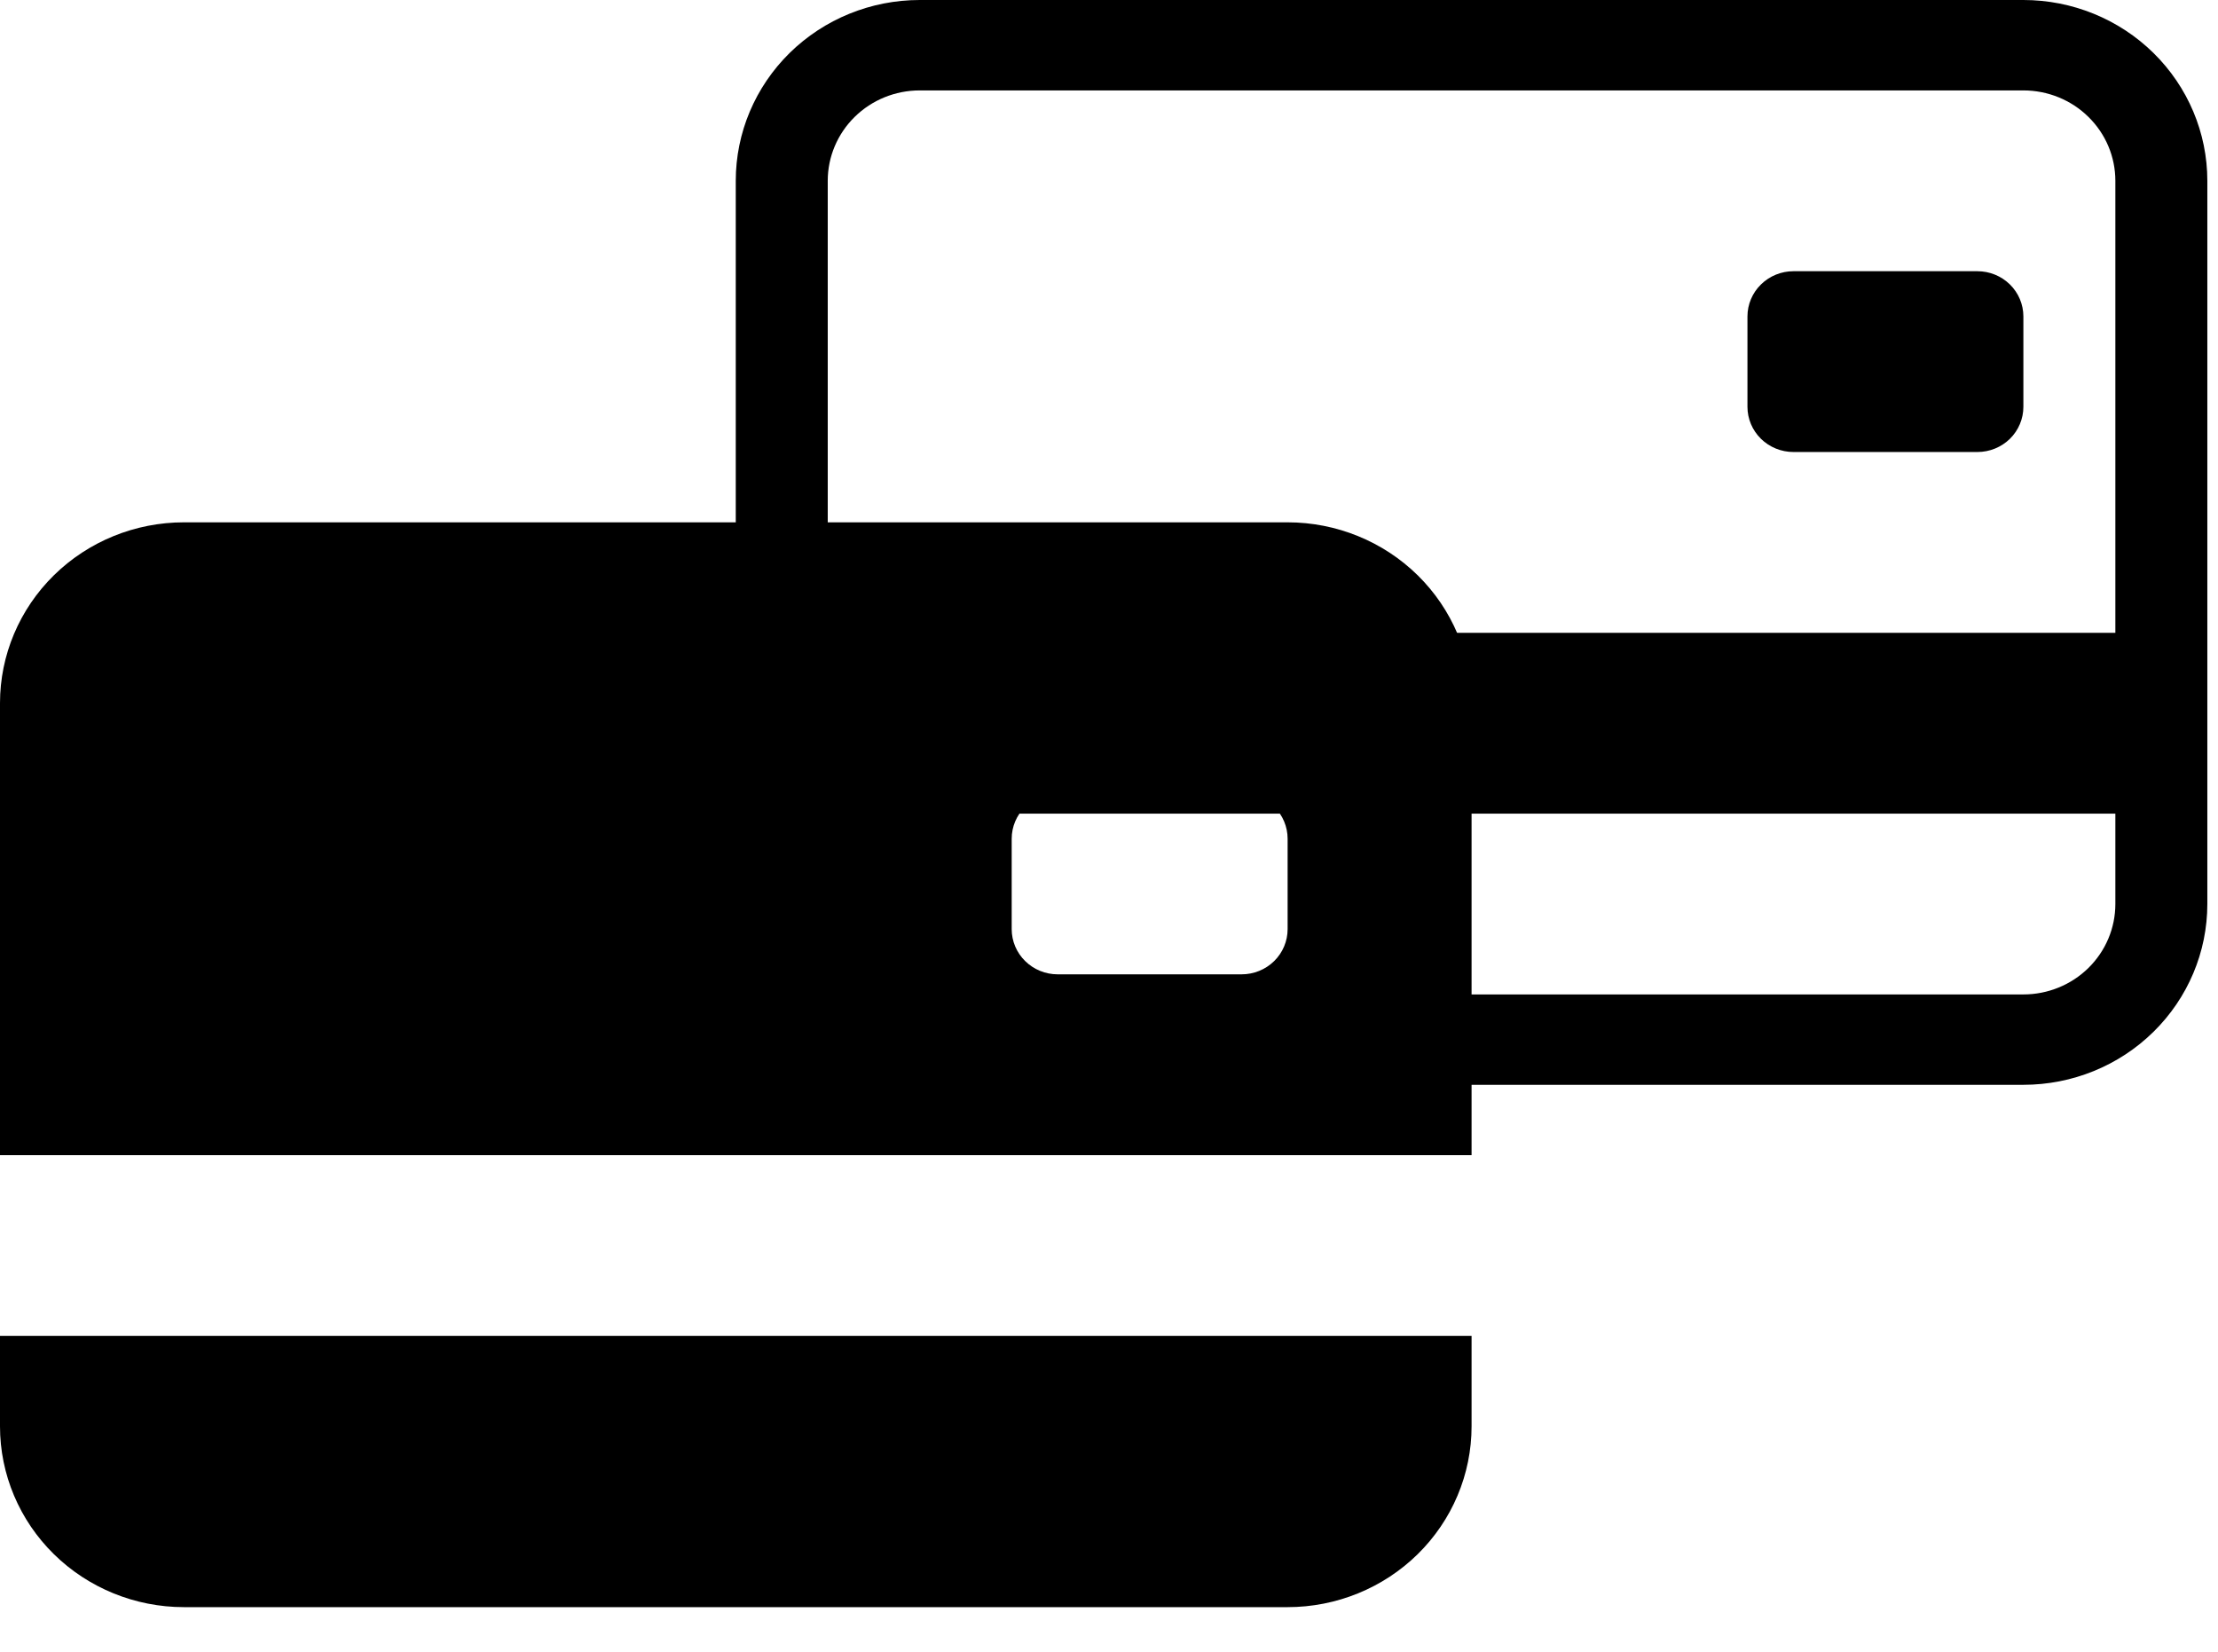 <svg width="47" height="35" viewBox="0 0 47 35" fill="none" xmlns="http://www.w3.org/2000/svg">
<path d="M37.029 6.705C37.029 6.451 37.132 6.207 37.315 6.028C37.498 5.848 37.745 5.747 38.004 5.747H41.902C42.16 5.747 42.408 5.848 42.591 6.028C42.773 6.207 42.876 6.451 42.876 6.705V8.62C42.876 8.875 42.773 9.118 42.591 9.298C42.408 9.477 42.16 9.578 41.902 9.578H38.004C37.745 9.578 37.498 9.477 37.315 9.298C37.132 9.118 37.029 8.875 37.029 8.62V6.705Z" fill="black"/>
<path d="M19.489 0C18.455 0 17.464 0.404 16.733 1.122C16.002 1.841 15.591 2.815 15.591 3.831V19.156C15.591 20.172 16.002 21.147 16.733 21.865C17.464 22.584 18.455 22.987 19.489 22.987H42.876C43.91 22.987 44.901 22.584 45.632 21.865C46.363 21.147 46.774 20.172 46.774 19.156V3.831C46.774 2.815 46.363 1.841 45.632 1.122C44.901 0.404 43.91 0 42.876 0H19.489ZM44.825 3.831V13.409H17.54V3.831C17.54 3.323 17.746 2.836 18.111 2.477C18.477 2.117 18.972 1.916 19.489 1.916H42.876C43.393 1.916 43.889 2.117 44.254 2.477C44.62 2.836 44.825 3.323 44.825 3.831ZM42.876 21.072H19.489C18.972 21.072 18.477 20.87 18.111 20.511C17.746 20.151 17.54 19.664 17.54 19.156V17.241H44.825V19.156C44.825 19.664 44.62 20.151 44.254 20.511C43.889 20.87 43.393 21.072 42.876 21.072Z" fill="black"/>
<path d="M0 14.899C0 13.883 0.411 12.909 1.142 12.19C1.873 11.472 2.864 11.068 3.898 11.068H27.285C28.319 11.068 29.31 11.472 30.041 12.19C30.772 12.909 31.183 13.883 31.183 14.899V24.477H0V14.899ZM22.413 16.815C22.154 16.815 21.906 16.916 21.724 17.095C21.541 17.275 21.438 17.518 21.438 17.773V19.688C21.438 19.942 21.541 20.186 21.724 20.365C21.906 20.545 22.154 20.646 22.413 20.646H26.31C26.569 20.646 26.817 20.545 27 20.365C27.182 20.186 27.285 19.942 27.285 19.688V17.773C27.285 17.518 27.182 17.275 27 17.095C26.817 16.916 26.569 16.815 26.31 16.815H22.413ZM0 28.308V30.224C0 31.24 0.411 32.215 1.142 32.933C1.873 33.651 2.864 34.055 3.898 34.055H27.285C28.319 34.055 29.31 33.651 30.041 32.933C30.772 32.215 31.183 31.24 31.183 30.224V28.308H0Z" fill="black"/>
</svg>
